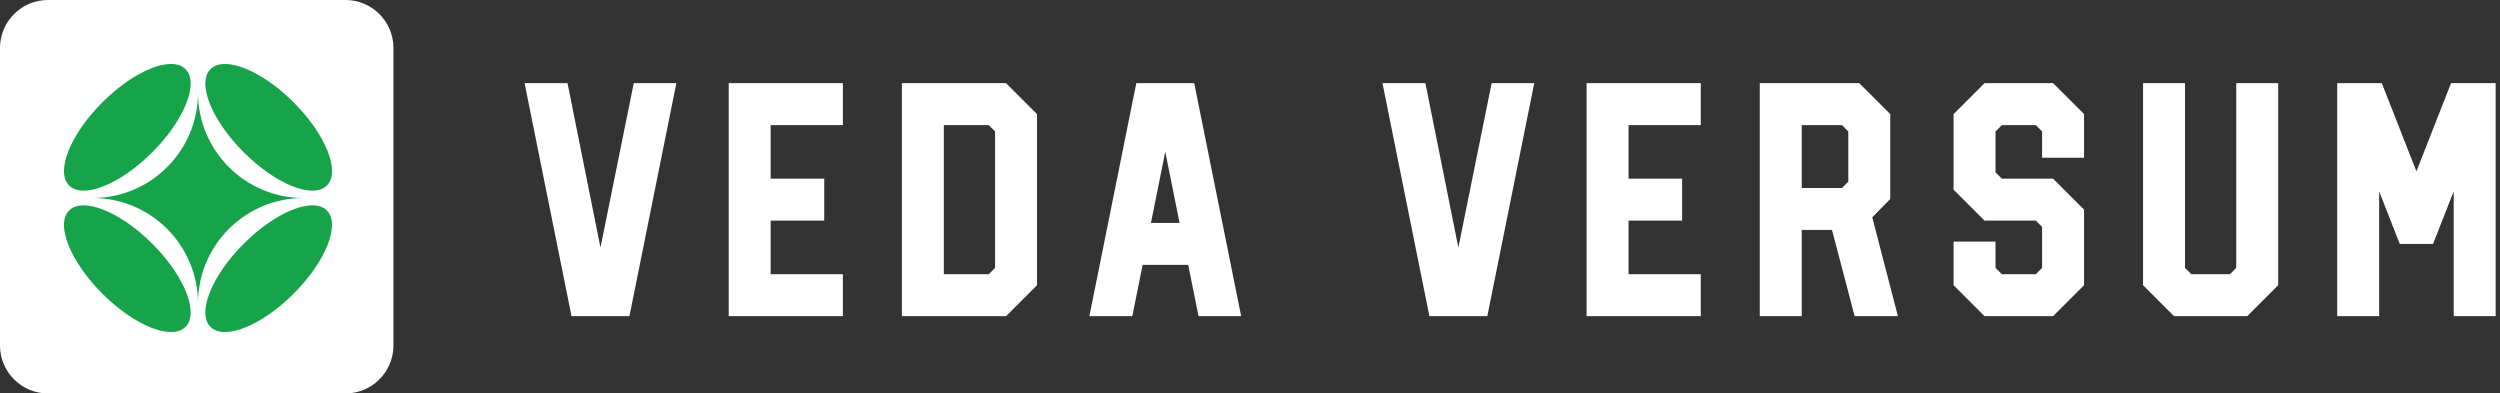 <svg width="305" height="48" viewBox="0 0 305 48" fill="none" xmlns="http://www.w3.org/2000/svg">
<rect x="0" y="0" width="305" height="48" fill="#333333" stroke="none"/>
<g clip-path="url(#clip0_7522_1938)">
<path d="M42.146 0H5.854C2.621 0 0 2.621 0 5.854V42.146C0 45.379 2.621 48 5.854 48H42.146C45.379 48 48 45.379 48 42.146V5.854C48 2.621 45.379 0 42.146 0Z" fill="white"/>
<path fill-rule="evenodd" clip-rule="evenodd" d="M18.579 18.579C22.501 14.658 24.316 10.116 22.634 8.434C20.951 6.75 16.407 8.565 12.486 12.486C8.565 16.408 6.75 20.951 8.433 22.633C10.115 24.316 14.659 22.5 18.579 18.579Z" fill="#16A34A"/>
<path fill-rule="evenodd" clip-rule="evenodd" d="M35.825 35.827C39.747 31.906 41.562 27.363 39.88 25.68C38.197 23.997 33.655 25.812 29.733 29.734C25.812 33.656 23.997 38.198 25.679 39.88C27.362 41.563 31.906 39.749 35.825 35.827Z" fill="#16A34A"/>
<path fill-rule="evenodd" clip-rule="evenodd" d="M18.579 29.735C14.659 25.813 10.115 23.997 8.433 25.681C6.75 27.363 8.565 31.907 12.486 35.827C16.407 39.749 20.951 41.563 22.634 39.88C24.317 38.197 22.501 33.656 18.579 29.735Z" fill="#16A34A"/>
<path fill-rule="evenodd" clip-rule="evenodd" d="M35.825 12.487C31.906 8.565 27.362 6.75 25.679 8.434C23.997 10.116 25.812 14.658 29.733 18.579C33.655 22.5 38.198 24.316 39.88 22.633C41.563 20.951 39.748 16.408 35.825 12.487Z" fill="#16A34A"/>
<path d="M24.157 11.293C24.157 18.398 18.396 24.157 11.293 24.157C18.398 24.157 24.157 29.916 24.157 37.02C24.157 29.916 29.916 24.157 37.019 24.157C29.916 24.157 24.157 18.398 24.157 11.293Z" fill="#16A34A"/>
<path d="M69.725 38.57L64 10.146H69.238L73.258 30.206L77.319 10.146H82.516L76.791 38.57H69.725V38.57ZM88.904 38.57V10.146H102.831V15.263H94.02V21.8H100.557V26.917H94.02V33.454H102.831V38.57H88.904V38.57ZM110.031 38.57V10.146H122.74L126.517 13.923V34.794L122.74 38.57H110.031V38.57ZM115.147 33.454H120.629L121.4 32.683V16.034L120.629 15.263H115.147V33.454V33.454ZM132.904 38.57L138.629 10.146H145.695L151.42 38.57H146.223L144.964 32.317H139.401L138.142 38.57H132.904ZM140.416 27.201H143.908L142.162 18.511L140.416 27.201ZM174.387 38.57L168.662 10.146H173.9L177.92 30.206L181.98 10.146H187.178L181.452 38.57H174.387ZM193.565 38.57V10.146H207.493V15.263H198.681V21.8H205.219V26.917H198.681V33.454H207.493V38.57H193.565ZM214.692 38.57V10.146H226.833L230.61 13.923V24.277L228.417 26.511L231.544 38.57H226.265L223.504 28.053H219.809V38.57H214.692V38.57ZM219.809 22.937H224.722L225.493 22.166V16.034L224.722 15.263H219.809V22.937V22.937ZM242.113 38.57L238.337 34.794V29.475H243.453V32.683L244.225 33.454H248.367L249.138 32.683V27.688L248.367 26.917H242.113L238.337 23.14V13.923L242.113 10.146H250.478L254.255 13.923V19.242H249.138V16.034L248.367 15.263H244.225L243.453 16.034V21.029L244.225 21.8H250.478L254.255 25.577V34.794L250.478 38.57H242.113ZM265.23 38.57L261.454 34.794V10.146H266.57V32.683L267.342 33.454H272.052L272.824 32.683V10.146H277.94V34.794L274.164 38.57H265.23V38.57ZM285.139 38.57V10.146H290.581L294.804 20.907L299.027 10.146H304.468V38.57H299.351V23.343L296.834 29.759H292.773L290.256 23.343V38.57H285.139V38.57Z" fill="white"/>
</g>
<defs>
<clipPath id="clip0_7522_1938">
<rect width="304.468" height="48" fill="white"/>
</clipPath>
</defs>
</svg>
